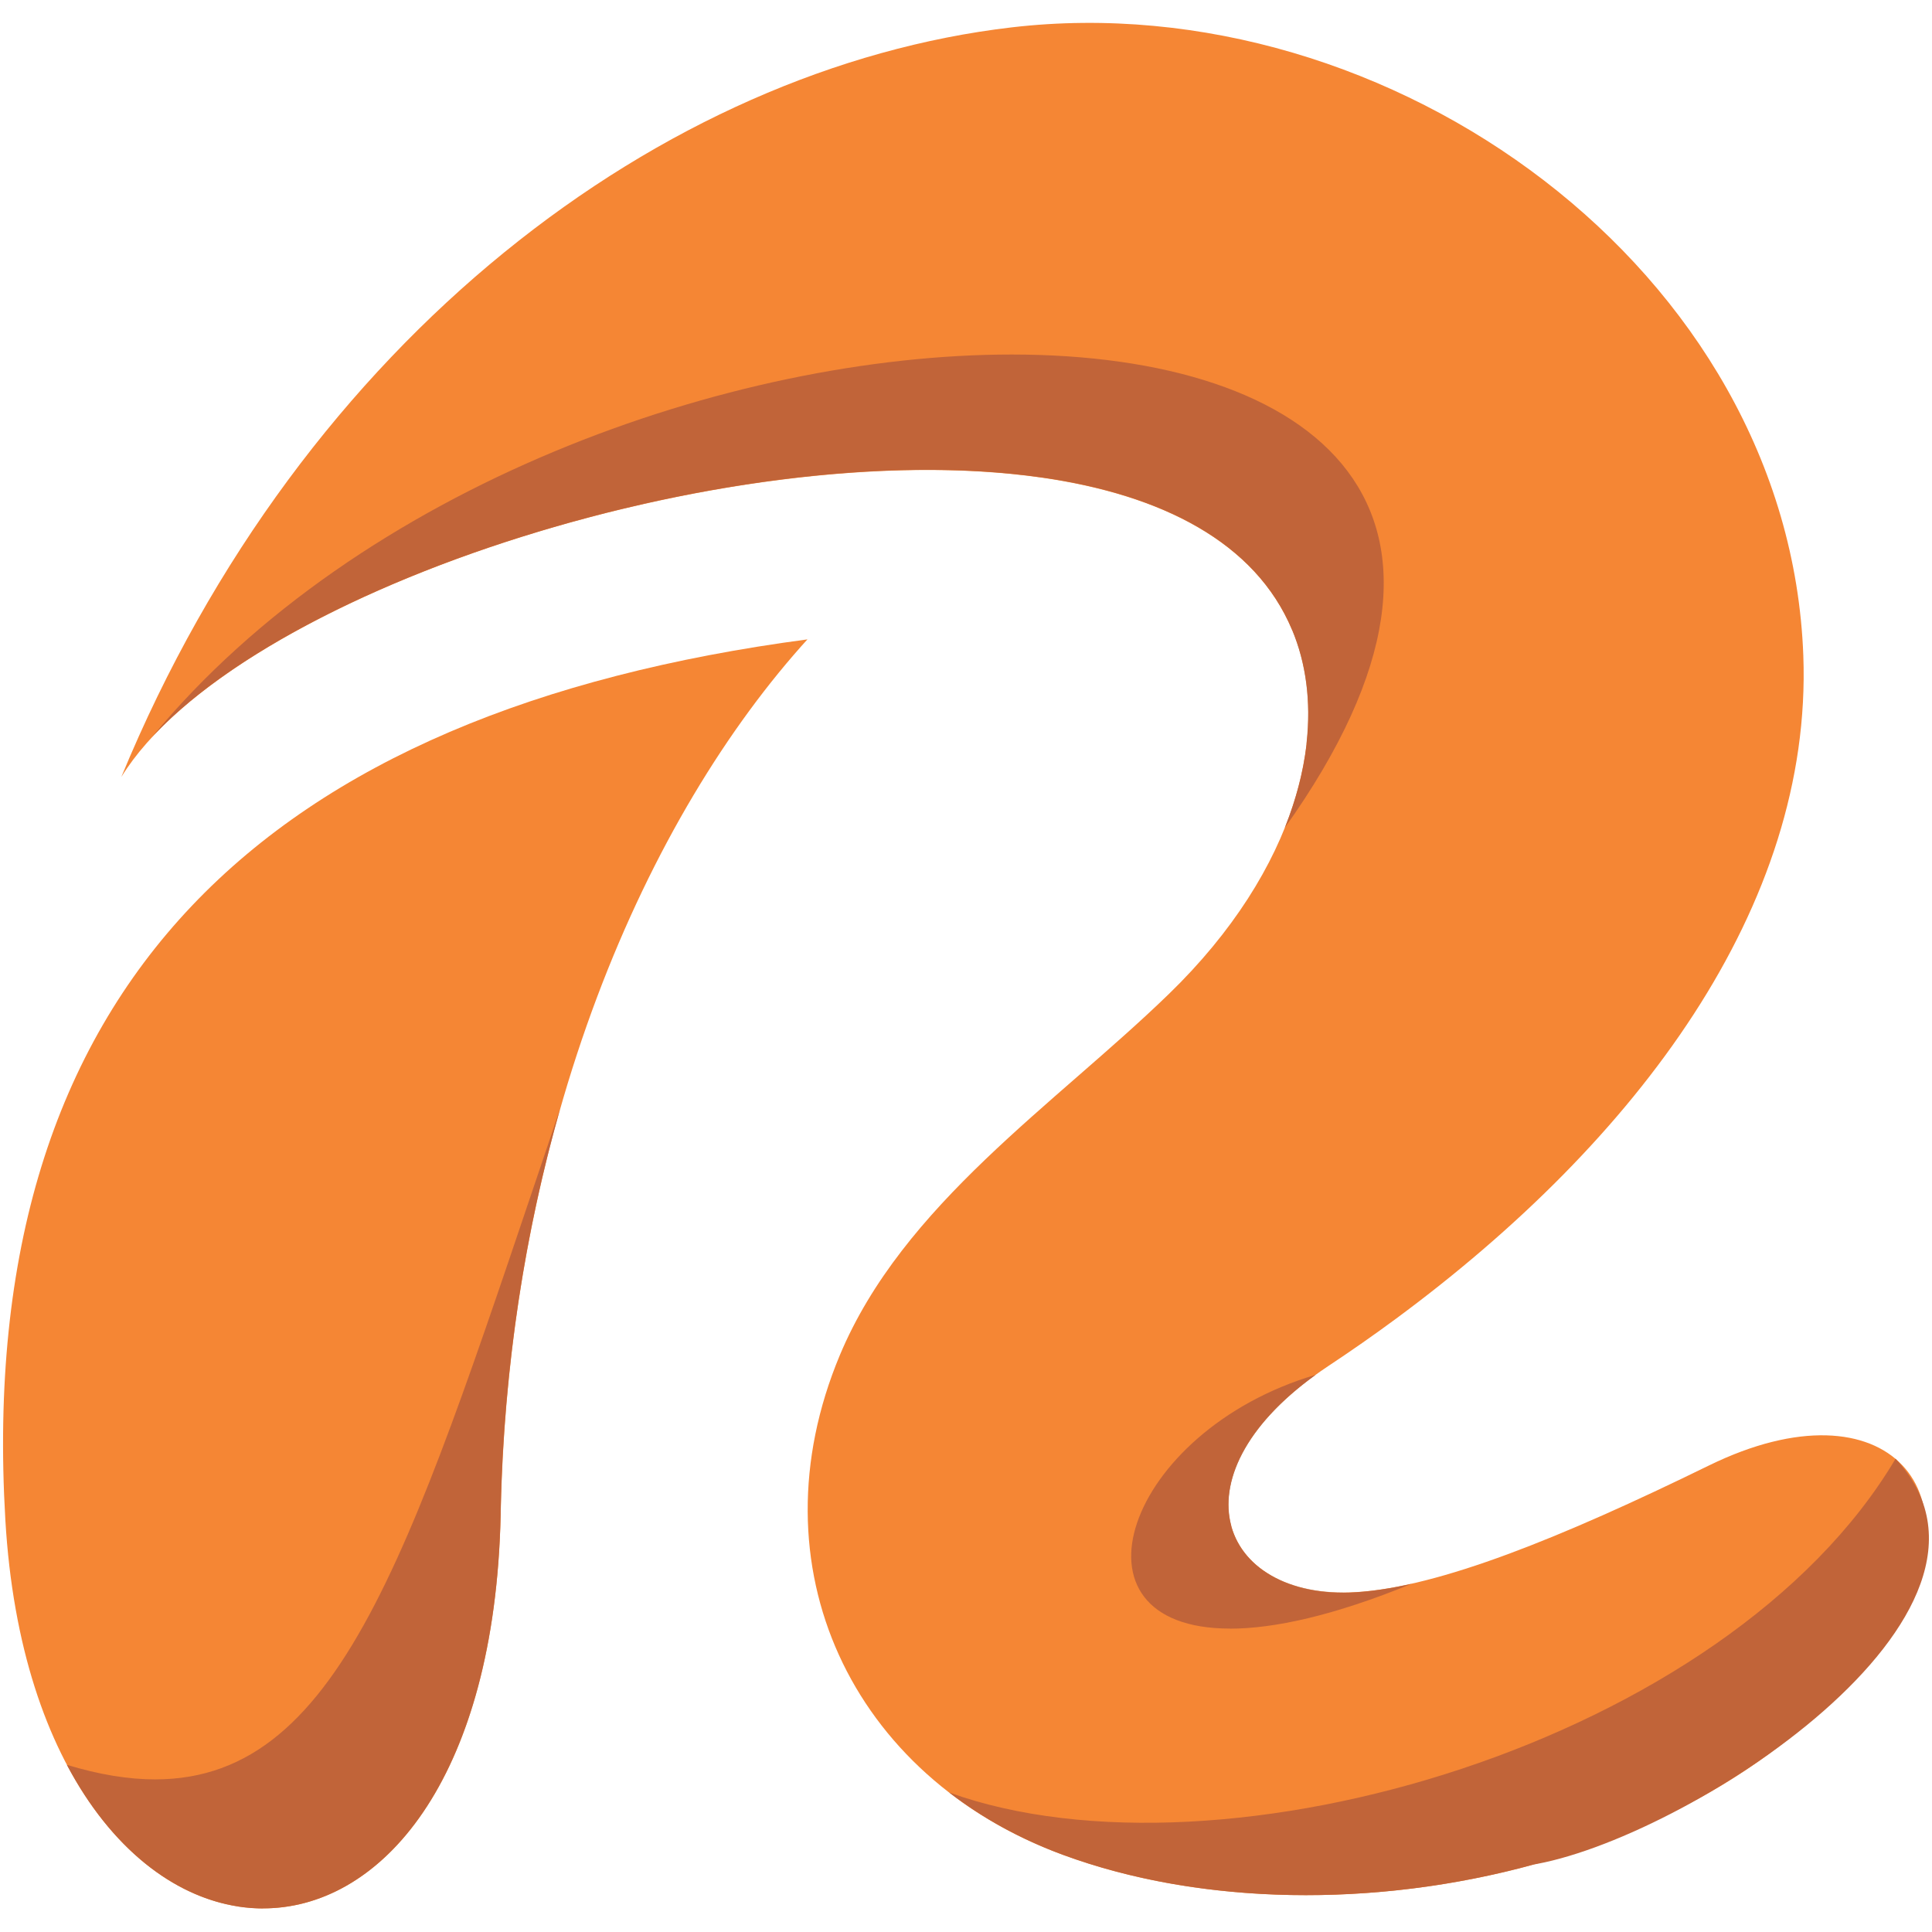 <svg xmlns="http://www.w3.org/2000/svg" xmlns:xlink="http://www.w3.org/1999/xlink" width="500" zoomAndPan="magnify" viewBox="0 0 375 375" height="500" preserveAspectRatio="xMidYMid meet" version="1.0"><defs><clipPath id="09df975350"><path d="M 23 4.434 L 374 4.434 L 374 368 L 23 368 Z M 23 4.434 " clip-rule="nonzero"/></clipPath><clipPath id="89e0db2078"><path d="M 0 123 L 157 123 L 157 370.434 L 0 370.434 Z M 0 123 " clip-rule="nonzero"/></clipPath><clipPath id="0fefc944c2"><path d="M 46 293 L 98 293 L 98 370.434 L 46 370.434 Z M 46 293 " clip-rule="nonzero"/></clipPath><clipPath id="859a7c5091"><path d="M 12 68 L 375 68 L 375 370.434 L 12 370.434 Z M 12 68 " clip-rule="nonzero"/></clipPath></defs><g clip-path="url(#09df975350)"><path fill="#f58634" d="M 250.816 122.258 C 258.836 141.414 251.66 168.898 226.875 192.934 C 204.746 214.398 175.219 233.812 162.992 263.086 C 145.898 304.035 165.234 344.879 206.301 360.02 C 256.852 378.656 333.344 363.793 365.926 317.812 C 385.57 290.105 366.441 267.465 331.707 284.449 C 302.852 298.57 279.324 308.035 263.215 309.035 C 236.535 310.707 226.602 285.879 257.785 265.172 C 262.285 262.191 266.684 259.121 270.977 255.949 C 317.875 221.312 351.816 175.863 350.023 127.258 C 347.262 52.484 269.789 -3.258 196.363 5.312 C 128.91 13.191 58.801 65.379 23.547 150.812 C 45.348 115.434 141.035 83.984 202.074 92.691 C 225.395 96.02 243.641 105.207 250.797 122.277 Z M 250.816 122.258 " fill-opacity="1" fill-rule="evenodd"/></g><g clip-path="url(#89e0db2078)"><path fill="#f58634" d="M 97.191 293.621 C 98.691 218.828 125.582 158.242 156.973 123.828 L 156.715 124.105 C 51.797 138.035 -5.066 191.105 1.039 295.02 C 6.797 393.328 95.105 398.227 97.191 293.621 Z M 97.191 293.621 " fill-opacity="1" fill-rule="evenodd"/></g><g clip-path="url(#0fefc944c2)"><path fill="#9fa3aa" d="M 51.09 370.434 C 49.484 370.434 47.883 370.312 46.277 370.07 C 47.883 370.312 49.484 370.434 51.09 370.434 C 73.098 370.434 94.52 347.293 97.004 299.242 C 94.535 347.277 73.113 370.434 51.09 370.434 Z M 46.242 370.051 C 46.227 370.051 46.227 370.051 46.207 370.051 C 46.207 370.051 46.227 370.051 46.242 370.051 Z M 46.176 370.035 C 46.156 370.035 46.156 370.035 46.141 370.035 C 46.156 370.035 46.156 370.035 46.176 370.035 Z M 46.09 370.02 C 46.09 370.02 46.09 370.02 46.07 370.02 C 46.07 370.02 46.07 370.02 46.09 370.02 Z M 97.211 293.934 C 97.211 293.828 97.211 293.727 97.211 293.621 C 97.211 293.535 97.211 293.449 97.211 293.363 C 97.211 293.449 97.211 293.535 97.211 293.621 C 97.211 293.727 97.211 293.828 97.211 293.934 Z M 97.227 293.191 C 97.227 293.172 97.227 293.156 97.227 293.141 C 97.227 293.156 97.227 293.172 97.227 293.191 Z M 97.227 293.191 " fill-opacity="1" fill-rule="nonzero"/></g><g clip-path="url(#859a7c5091)"><path fill="#c16439" d="M 51.09 370.434 C 49.484 370.434 47.883 370.312 46.277 370.07 C 46.262 370.07 46.242 370.07 46.242 370.051 C 46.227 370.051 46.227 370.051 46.207 370.051 C 46.191 370.051 46.176 370.051 46.156 370.035 C 46.141 370.035 46.141 370.035 46.121 370.035 C 46.105 370.035 46.09 370.02 46.055 370.02 C 46.055 370.02 46.055 370.02 46.035 370.02 C 33.672 368.035 21.562 358.777 12.973 342.551 C 19.234 344.449 24.91 345.379 30.117 345.379 C 67.113 345.379 80.516 298.363 108.695 215.277 C 102.004 238.777 97.777 264.949 97.176 293.141 C 97.176 293.156 97.176 293.172 97.176 293.191 C 97.176 293.242 97.176 293.293 97.176 293.344 C 97.176 293.434 97.176 293.52 97.176 293.605 C 97.176 293.707 97.176 293.812 97.176 293.914 C 97.141 295.727 97.07 297.484 96.984 299.227 C 94.52 347.258 73.098 370.414 51.074 370.414 Z M 184.223 347.914 C 190.621 352.863 198.039 356.965 206.316 360.02 C 233 369.863 266.906 370.363 297.762 361.879 C 297.488 361.934 297.211 361.965 296.953 362.02 C 326.48 357.465 395.797 313.086 367.926 283.141 C 335.363 338.121 237.277 367.02 184.207 347.914 Z M 296.953 362 C 296.488 362.07 296.02 362.141 295.555 362.191 C 296.004 362.141 296.469 362.07 296.953 362 Z M 295.555 362.191 C 295.105 362.242 294.66 362.277 294.227 362.312 C 294.66 362.277 295.105 362.242 295.555 362.191 Z M 249.348 160.742 C 251.574 155.191 252.988 149.727 253.594 144.484 C 253.594 144.484 253.594 144.465 253.594 144.465 C 253.594 144.449 253.594 144.434 253.594 144.414 C 253.594 144.398 253.594 144.398 253.594 144.379 C 253.594 144.363 253.594 144.363 253.594 144.344 C 253.594 144.328 253.594 144.312 253.594 144.312 C 253.594 144.293 253.594 144.293 253.594 144.277 C 253.594 144.258 253.594 144.242 253.594 144.227 C 253.594 144.227 253.594 144.207 253.594 144.207 C 253.594 144.191 253.594 144.172 253.609 144.141 C 253.609 144.141 253.609 144.141 253.609 144.121 C 254.473 136.172 253.508 128.727 250.781 122.227 C 243.676 105.258 225.582 96.07 202.473 92.707 C 202.332 92.691 202.195 92.672 202.059 92.656 C 195.07 91.656 187.656 91.191 179.945 91.191 C 154.695 91.191 126.359 96.227 100.574 104.398 C 100.539 104.414 100.504 104.414 100.469 104.434 C 100.434 104.449 100.398 104.449 100.367 104.465 C 70.164 114.051 43.484 127.949 29.461 143.105 C 69.77 94.258 141.828 68.812 196.348 68.812 C 255.266 68.812 293.691 98.586 249.316 160.758 Z M 238.727 316.105 C 205.422 316.105 218.441 277.758 255.387 266.844 C 241.348 276.965 236.809 287.863 238.965 296.051 C 238.965 296.051 238.965 296.051 238.965 296.07 C 238.965 296.086 238.965 296.086 238.984 296.105 C 238.984 296.105 238.984 296.121 238.984 296.121 C 238.984 296.141 239 296.141 239 296.156 C 239 296.156 239 296.172 239 296.172 C 239 296.172 239 296.191 239 296.191 C 239 296.207 239 296.207 239 296.227 C 239 296.242 239 296.242 239 296.242 C 239 296.258 239.02 296.258 239.02 296.277 C 239.02 296.277 239.02 296.293 239.02 296.293 C 239.02 296.312 239.02 296.312 239.02 296.328 C 239.02 296.328 239.02 296.328 239.02 296.344 C 239.02 296.363 239.035 296.379 239.035 296.379 C 240 299.727 242.09 302.605 245.125 304.777 C 245.125 304.777 245.125 304.777 245.141 304.777 C 245.156 304.793 245.156 304.793 245.176 304.793 C 245.176 304.793 245.191 304.793 245.191 304.812 C 245.191 304.812 245.211 304.828 245.211 304.828 C 245.227 304.828 245.227 304.844 245.227 304.844 C 245.227 304.844 245.227 304.863 245.246 304.863 C 245.262 304.863 245.262 304.879 245.277 304.879 C 245.277 304.879 245.277 304.879 245.297 304.879 C 245.312 304.898 245.332 304.898 245.332 304.914 C 249.141 307.57 254.402 309.137 260.715 309.137 C 261.543 309.137 262.387 309.105 263.25 309.051 C 266.512 308.844 270.082 308.293 273.945 307.434 C 258.887 313.605 247.281 316.121 238.727 316.121 Z M 238.727 316.105 " fill-opacity="1" fill-rule="nonzero"/></g><path fill="#9fa3aa" d="M 260.715 309.121 C 254.402 309.121 249.141 307.57 245.332 304.898 C 249.141 307.551 254.387 309.105 260.715 309.105 C 261.543 309.105 262.387 309.07 263.25 309.02 C 266.512 308.812 270.098 308.258 273.961 307.398 C 270.098 308.258 266.527 308.812 263.27 309.02 C 262.406 309.07 261.562 309.105 260.734 309.105 Z M 245.332 304.898 C 245.312 304.898 245.312 304.879 245.297 304.863 C 245.312 304.879 245.332 304.879 245.332 304.898 Z M 245.277 304.863 C 245.277 304.844 245.262 304.844 245.246 304.844 C 245.262 304.844 245.262 304.863 245.277 304.863 Z M 245.227 304.828 C 245.211 304.828 245.211 304.812 245.211 304.812 C 245.227 304.812 245.227 304.828 245.227 304.828 Z M 245.176 304.793 C 245.176 304.793 245.16 304.793 245.16 304.777 C 245.16 304.777 245.176 304.777 245.176 304.793 Z M 245.125 304.758 C 245.125 304.758 245.105 304.758 245.105 304.758 C 245.105 304.758 245.105 304.758 245.125 304.758 Z M 239.035 296.363 Z M 239.02 296.312 C 239.02 296.312 239.02 296.312 239.02 296.293 C 239.02 296.293 239.02 296.293 239.02 296.312 Z M 239 296.258 C 239 296.258 239 296.242 239 296.242 C 239 296.242 239 296.258 239 296.258 Z M 238.984 296.207 C 238.984 296.207 238.984 296.191 238.984 296.191 C 238.984 296.207 238.984 296.207 238.984 296.207 Z M 238.965 296.156 C 238.965 296.141 238.965 296.141 238.965 296.141 C 238.965 296.141 238.965 296.156 238.965 296.156 Z M 238.949 296.121 C 238.949 296.105 238.949 296.105 238.934 296.086 C 238.934 296.105 238.949 296.105 238.949 296.121 Z M 238.934 296.086 C 238.934 296.07 238.914 296.051 238.914 296.051 C 238.914 296.07 238.914 296.07 238.934 296.086 Z M 238.914 296.035 C 236.742 287.844 241.293 276.949 255.336 266.828 C 241.312 276.949 236.758 287.844 238.914 296.035 Z M 238.914 296.035 " fill-opacity="1" fill-rule="nonzero"/><path fill="#9fa3aa" d="M 253.594 144.484 C 253.594 144.484 253.594 144.484 253.594 144.465 C 253.594 144.465 253.594 144.484 253.594 144.484 Z M 253.594 144.434 C 253.594 144.414 253.594 144.414 253.594 144.398 C 253.594 144.414 253.594 144.414 253.594 144.434 Z M 253.609 144.363 C 253.609 144.344 253.609 144.328 253.609 144.328 C 253.609 144.344 253.609 144.363 253.609 144.363 Z M 253.625 144.293 C 253.625 144.277 253.625 144.258 253.625 144.242 C 253.625 144.258 253.625 144.277 253.625 144.293 Z M 253.625 144.227 C 253.625 144.207 253.625 144.172 253.645 144.156 C 253.645 144.172 253.645 144.191 253.625 144.227 Z M 253.645 144.156 C 254.508 136.207 253.539 128.758 250.816 122.258 C 253.523 128.758 254.508 136.207 253.645 144.156 Z M 100.418 104.484 C 100.453 104.465 100.488 104.465 100.52 104.449 C 100.488 104.465 100.453 104.465 100.418 104.484 Z M 100.625 104.414 C 126.41 96.242 154.766 91.207 179.996 91.207 C 187.723 91.207 195.141 91.672 202.109 92.672 C 202.246 92.691 202.383 92.707 202.523 92.727 C 202.383 92.707 202.246 92.691 202.109 92.672 C 195.141 91.672 187.707 91.207 179.996 91.207 C 154.746 91.207 126.41 96.242 100.625 104.414 Z M 100.625 104.414 " fill-opacity="1" fill-rule="nonzero"/></svg>